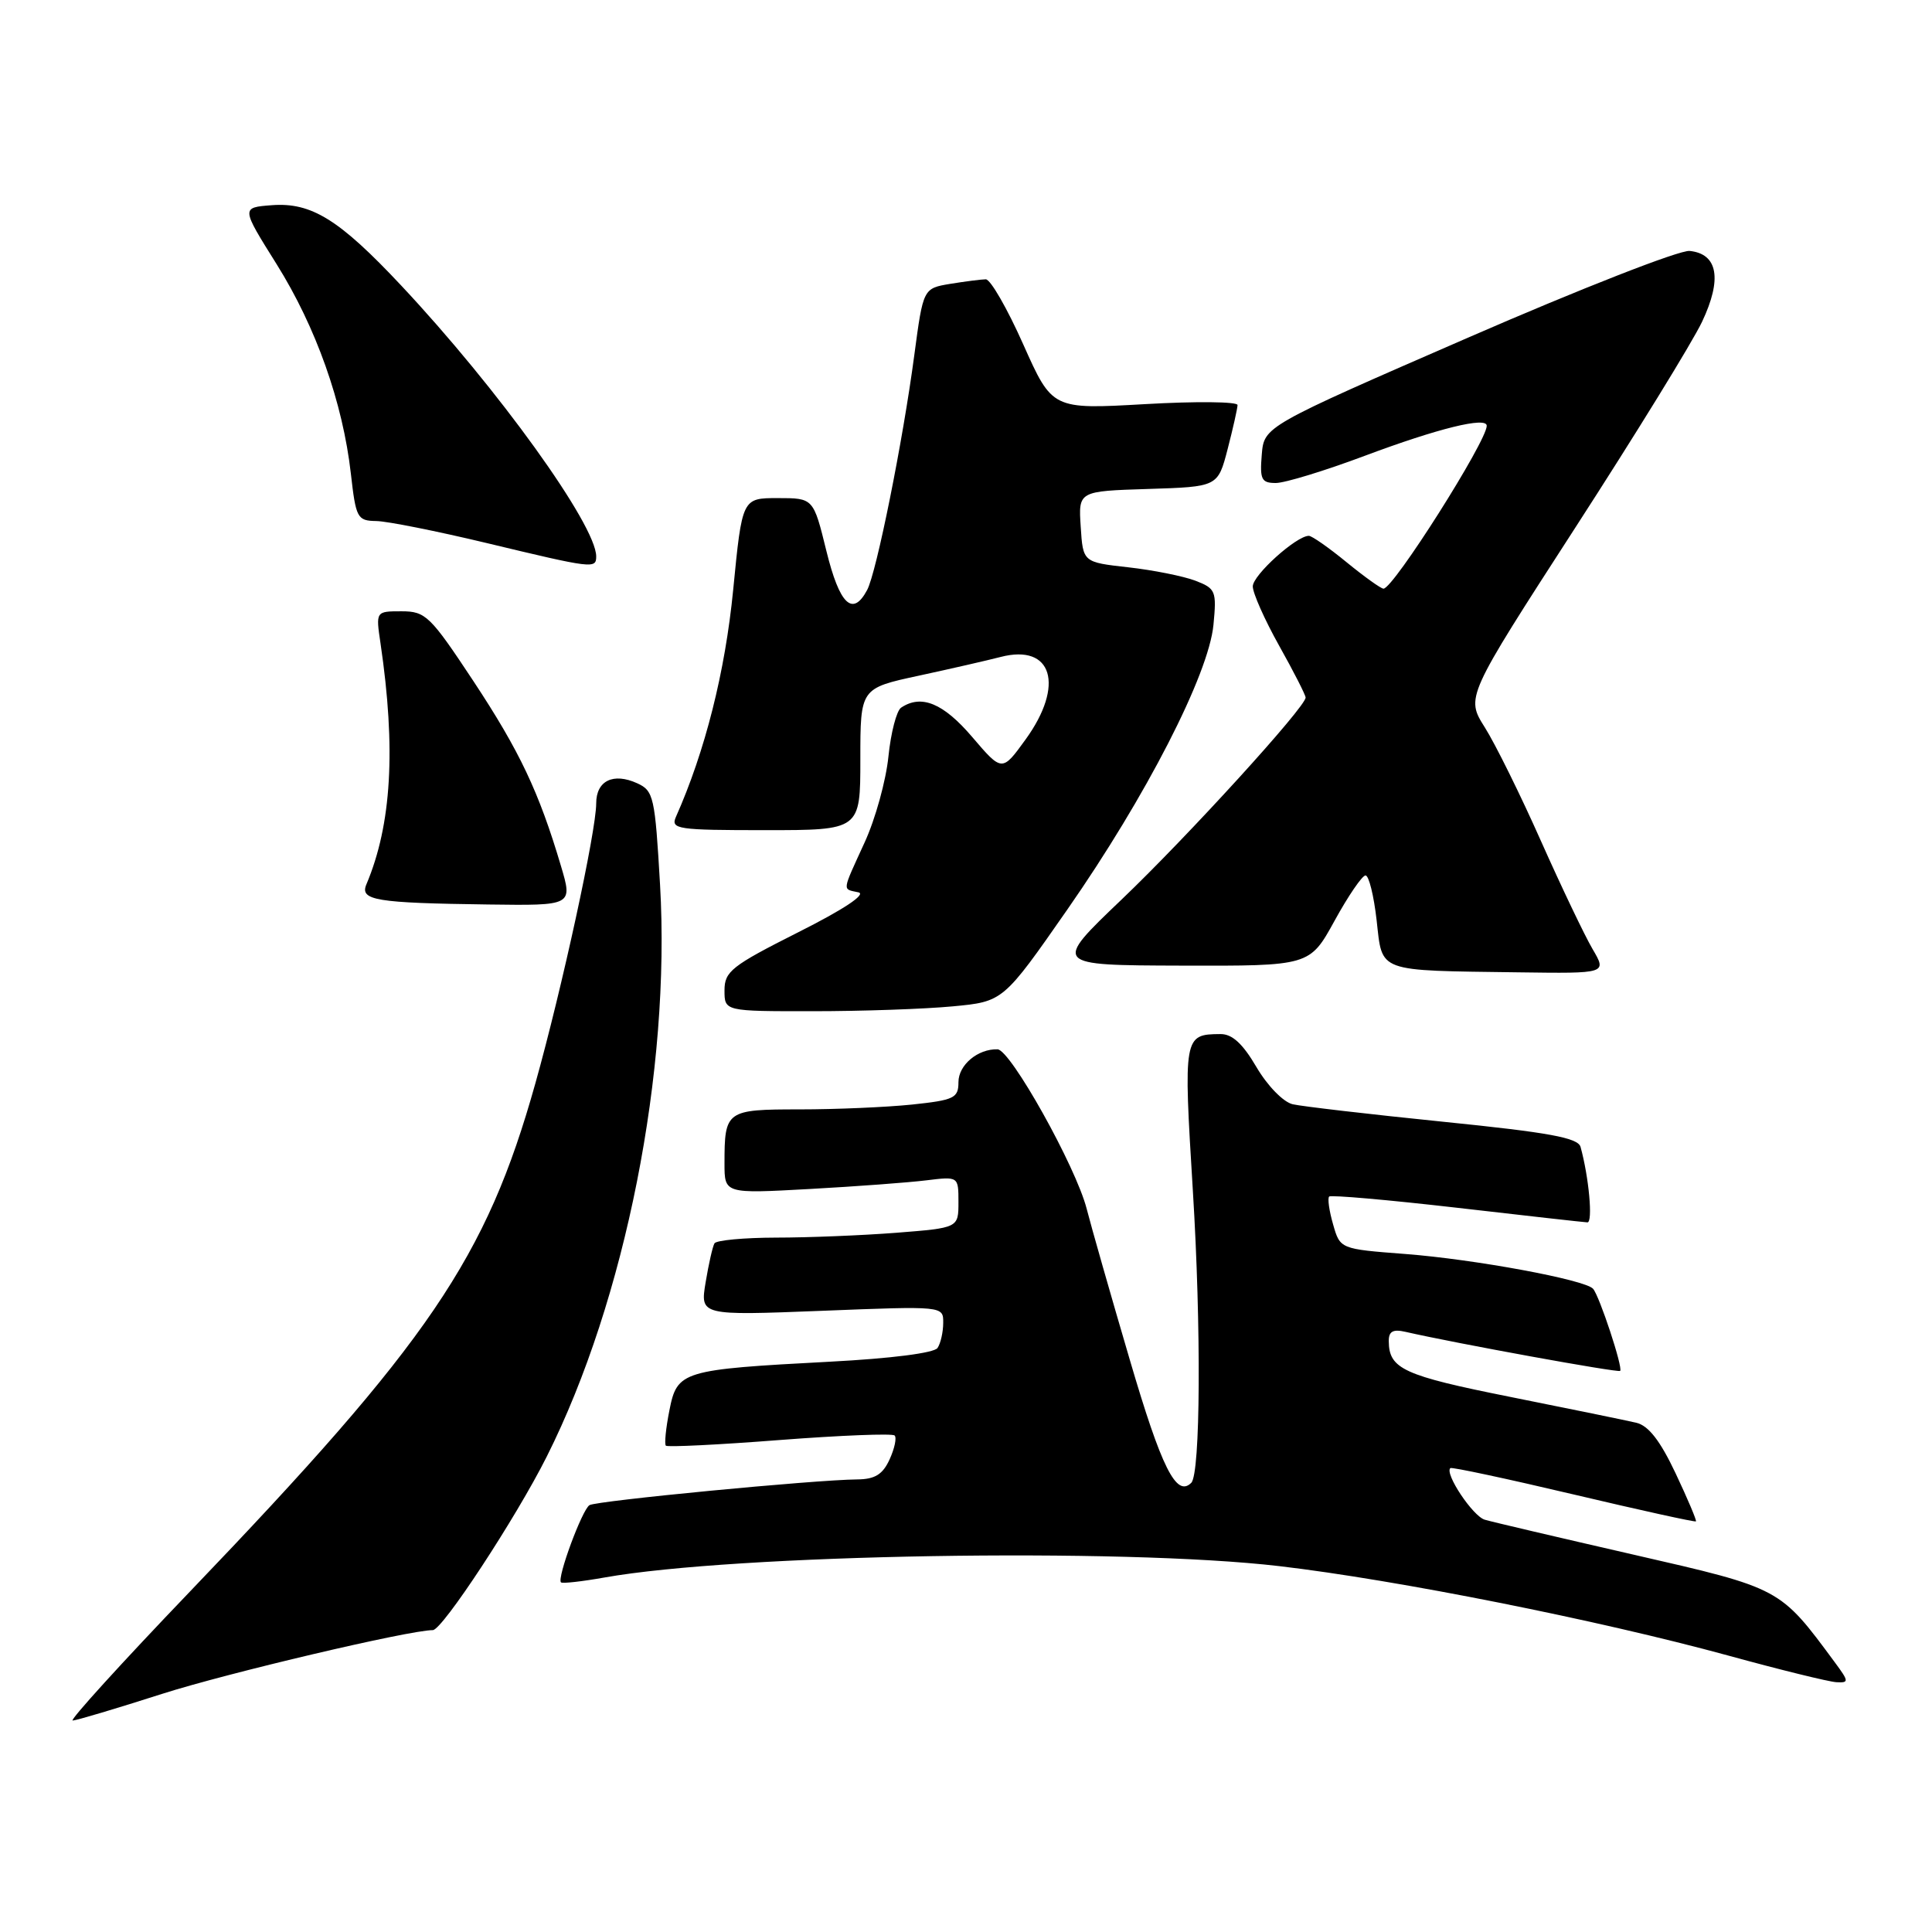 <?xml version="1.0" encoding="UTF-8" standalone="no"?>
<!DOCTYPE svg PUBLIC "-//W3C//DTD SVG 1.1//EN" "http://www.w3.org/Graphics/SVG/1.1/DTD/svg11.dtd" >
<svg xmlns="http://www.w3.org/2000/svg" xmlns:xlink="http://www.w3.org/1999/xlink" version="1.1" viewBox="0 0 256 256">
 <g >
 <path fill="currentColor"
d=" M 21.50 224.44 C 30.17 221.67 54.25 216.00 57.35 216.00 C 58.61 216.00 68.37 201.13 72.45 193.00 C 82.87 172.25 88.89 141.87 87.46 117.23 C 86.79 105.59 86.61 104.78 84.44 103.79 C 81.26 102.34 79.00 103.45 79.00 106.45 C 79.00 110.13 74.47 130.98 70.93 143.58 C 64.43 166.73 56.92 177.77 25.13 210.93 C 16.13 220.32 9.16 227.99 9.63 227.98 C 10.11 227.97 15.45 226.38 21.50 224.44 Z  M 243.11 220.25 C 235.82 210.38 236.01 210.48 216.50 206.01 C 206.60 203.74 197.71 201.66 196.74 201.37 C 195.16 200.91 191.38 195.24 192.18 194.53 C 192.35 194.37 199.70 195.94 208.50 198.02 C 217.30 200.10 224.60 201.71 224.72 201.59 C 224.84 201.48 223.63 198.62 222.03 195.23 C 219.98 190.89 218.43 188.90 216.81 188.52 C 215.54 188.22 208.03 186.68 200.13 185.10 C 185.97 182.27 184.05 181.39 184.02 177.73 C 184.00 176.41 184.57 176.09 186.25 176.48 C 192.85 177.99 214.42 181.92 214.68 181.65 C 215.08 181.25 211.94 171.73 211.09 170.77 C 210.03 169.57 195.43 166.87 186.21 166.16 C 177.57 165.50 177.57 165.50 176.64 162.23 C 176.12 160.44 175.89 158.78 176.12 158.55 C 176.35 158.32 183.96 158.99 193.02 160.03 C 202.08 161.08 209.88 161.95 210.34 161.97 C 211.09 162.00 210.54 155.97 209.43 151.97 C 209.09 150.76 205.27 150.06 191.25 148.64 C 181.49 147.65 172.50 146.60 171.29 146.32 C 170.04 146.03 167.95 143.88 166.49 141.40 C 164.67 138.29 163.27 137.00 161.71 137.02 C 156.84 137.05 156.80 137.29 158.06 157.78 C 159.18 175.88 159.07 195.26 157.85 196.48 C 155.88 198.45 153.91 194.52 149.71 180.20 C 147.17 171.57 144.60 162.55 143.99 160.17 C 142.56 154.59 133.90 139.09 132.18 139.04 C 129.57 138.96 127.00 141.12 127.00 143.39 C 127.00 145.50 126.43 145.77 120.85 146.36 C 117.47 146.71 110.77 147.00 105.96 147.00 C 96.21 147.00 96.00 147.15 96.00 154.17 C 96.00 158.17 96.00 158.17 107.25 157.55 C 113.44 157.21 120.41 156.69 122.75 156.40 C 127.00 155.88 127.00 155.88 127.00 159.29 C 127.00 162.70 127.00 162.70 118.75 163.35 C 114.21 163.70 107.04 163.99 102.81 163.99 C 98.58 164.00 94.92 164.34 94.67 164.75 C 94.43 165.16 93.90 167.49 93.50 169.91 C 92.77 174.32 92.77 174.32 108.88 173.69 C 125.00 173.05 125.00 173.05 124.98 175.28 C 124.98 176.50 124.64 178.00 124.23 178.61 C 123.80 179.28 118.04 180.01 110.00 180.43 C 90.33 181.47 89.73 181.65 88.70 186.88 C 88.23 189.24 88.02 191.35 88.23 191.56 C 88.44 191.77 95.23 191.44 103.31 190.81 C 111.40 190.19 118.25 189.92 118.54 190.21 C 118.84 190.50 118.54 191.92 117.88 193.37 C 116.97 195.37 115.94 196.01 113.59 196.03 C 107.95 196.08 79.04 198.86 78.11 199.44 C 77.13 200.04 73.78 209.11 74.33 209.67 C 74.51 209.85 77.10 209.56 80.08 209.03 C 97.40 205.94 148.59 205.07 169.51 207.52 C 185.06 209.34 211.77 214.66 229.00 219.37 C 235.88 221.26 242.32 222.84 243.32 222.90 C 245.02 222.99 245.01 222.82 243.11 220.25 Z  M 126.22 133.35 C 132.93 132.72 132.93 132.72 141.44 120.50 C 151.86 105.54 160.16 89.37 160.79 82.79 C 161.22 78.31 161.09 77.98 158.38 76.94 C 156.79 76.34 152.80 75.54 149.50 75.17 C 143.50 74.50 143.50 74.50 143.20 69.79 C 142.89 65.08 142.89 65.08 152.13 64.79 C 161.37 64.50 161.37 64.50 162.67 59.50 C 163.38 56.75 163.97 54.13 163.98 53.67 C 163.99 53.22 158.47 53.16 151.71 53.55 C 139.43 54.25 139.43 54.25 135.58 45.62 C 133.47 40.88 131.24 37.00 130.62 37.01 C 130.00 37.02 127.89 37.29 125.92 37.61 C 122.33 38.21 122.33 38.21 121.15 47.05 C 119.63 58.51 116.14 75.86 114.90 78.18 C 112.98 81.78 111.25 80.12 109.50 73.00 C 107.78 66.00 107.78 66.00 103.06 66.00 C 98.34 66.00 98.34 66.00 97.15 78.16 C 96.09 89.00 93.43 99.56 89.56 108.25 C 88.85 109.87 89.76 110.00 101.39 110.00 C 114.00 110.00 114.00 110.00 114.00 100.60 C 114.00 91.20 114.00 91.20 121.75 89.53 C 126.01 88.61 130.89 87.49 132.59 87.05 C 139.45 85.27 141.11 90.79 135.89 97.99 C 132.78 102.29 132.78 102.29 128.81 97.64 C 124.99 93.17 122.08 91.97 119.40 93.77 C 118.80 94.17 118.04 97.09 117.72 100.25 C 117.40 103.42 115.99 108.53 114.57 111.62 C 111.52 118.30 111.58 117.76 113.75 118.24 C 114.83 118.49 111.78 120.51 105.75 123.54 C 96.94 127.98 96.00 128.72 96.00 131.23 C 96.00 134.00 96.00 134.00 107.75 133.99 C 114.21 133.99 122.52 133.70 126.22 133.35 Z  M 211.02 125.75 C 209.97 123.96 206.90 117.53 204.19 111.45 C 201.49 105.37 198.14 98.59 196.75 96.39 C 194.22 92.38 194.22 92.38 208.72 69.94 C 216.70 57.60 224.27 45.31 225.54 42.62 C 228.21 36.97 227.63 33.64 223.89 33.25 C 222.57 33.11 209.45 38.24 194.50 44.75 C 167.50 56.50 167.50 56.50 167.19 60.25 C 166.92 63.53 167.15 64.00 169.05 64.00 C 170.25 64.00 175.55 62.38 180.83 60.40 C 190.55 56.76 197.00 55.17 197.00 56.42 C 197.00 58.47 184.63 78.00 183.32 78.00 C 182.98 78.00 180.78 76.42 178.43 74.50 C 176.09 72.58 173.83 71.00 173.43 71.00 C 171.77 71.00 166.00 76.21 166.00 77.70 C 166.00 78.59 167.57 82.12 169.50 85.57 C 171.43 89.01 173.00 92.10 173.00 92.43 C 173.00 93.68 157.39 110.82 148.61 119.20 C 139.50 127.90 139.50 127.90 156.52 127.95 C 173.54 128.00 173.54 128.00 176.84 122.00 C 178.65 118.70 180.50 116.00 180.94 116.00 C 181.38 116.00 182.04 118.67 182.41 121.94 C 183.20 128.92 182.28 128.58 201.22 128.84 C 212.93 129.00 212.93 129.00 211.02 125.75 Z  M 74.33 114.75 C 71.42 104.94 68.85 99.52 62.73 90.25 C 57.00 81.59 56.40 81.00 53.20 81.00 C 49.79 81.00 49.79 81.00 50.42 85.25 C 52.48 99.22 51.89 109.28 48.55 117.18 C 47.65 119.30 49.76 119.65 64.70 119.85 C 75.89 120.00 75.89 120.00 74.33 114.75 Z  M 79.00 73.73 C 79.00 69.58 65.96 51.47 53.14 37.81 C 44.95 29.08 41.26 26.79 36.01 27.19 C 31.95 27.50 31.95 27.50 36.65 35.00 C 41.88 43.36 45.42 53.35 46.49 62.75 C 47.16 68.65 47.34 69.00 49.85 69.04 C 51.31 69.06 57.90 70.38 64.50 71.96 C 78.57 75.34 79.00 75.39 79.00 73.73 Z "/>
</g>
</svg>